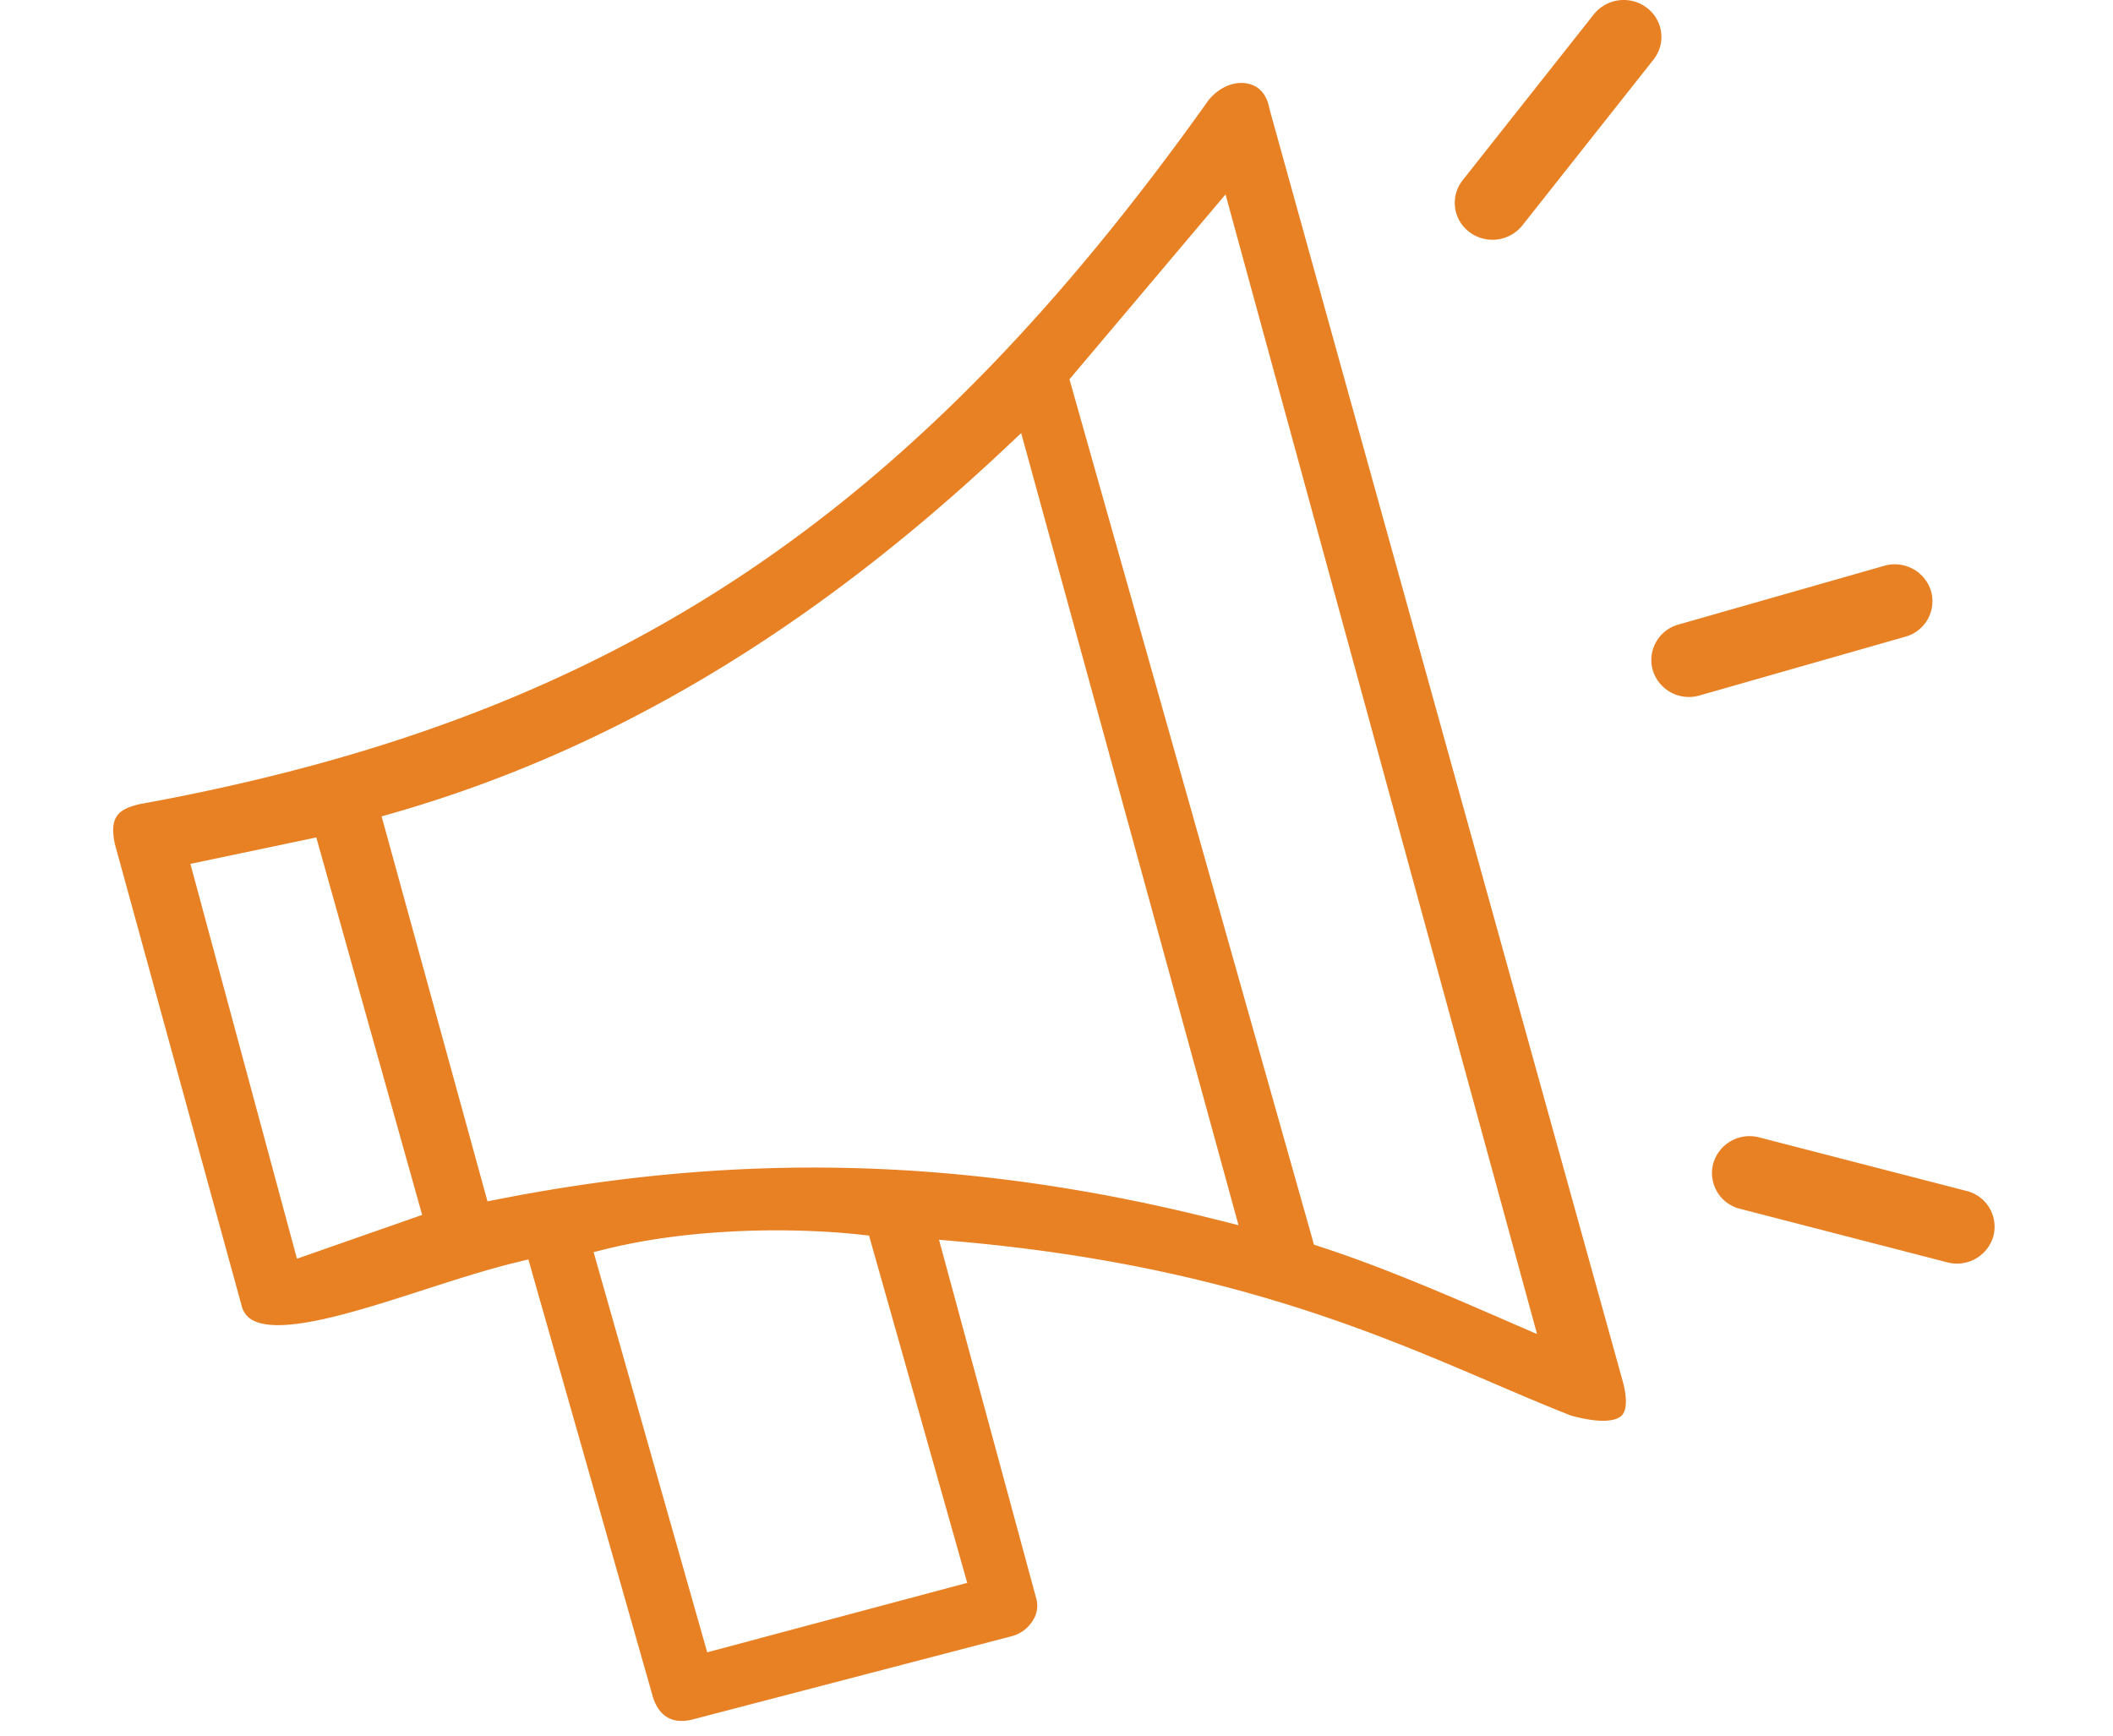<svg height="46" width="56" xmlns="http://www.w3.org/2000/svg"><g fill="#e88124" fill-rule="evenodd"><path d="M25.634 41.951l-6.891 1.84-3.011-10.606.364-.09c2.301-.562 4.966-.562 6.692-.375l.244.027zM13.256 31.774l-.336.066-2.806-10.203.342-.098c5.725-1.649 11.012-4.803 16.163-9.642l.445-.419 5.76 20.994-.605-.152c-6.493-1.635-12.519-1.807-18.963-.546zM7.87 33.36L5.046 22.895l3.337-.7 2.805 10.004zM32.48 5.153l8.256 30.204-.699-.303c-1.652-.719-3.36-1.461-5.03-2.006l-.185-.061-.05-.184-6.428-22.751 4.135-4.899zm-7.075 27.75c6.814.606 10.876 2.346 14.14 3.743.723.31 1.411.604 2.087.87.937.259 1.251.093 1.34.008.14-.133.157-.443.046-.875l-9.373-33.76c-.065-.368-.255-.592-.545-.666-.36-.092-.78.076-1.068.429-7.94 11.16-15.892 16.399-28.344 18.663-.548.134-.793.327-.646 1.046l3.37 12.274a.577.577 0 0 0 .301.363c.777.395 2.75-.242 4.49-.803.826-.267 1.68-.542 2.456-.732l.344-.084 3.282 11.53c.086.33.331.842 1.061.665l8.431-2.2a.938.938 0 0 0 .612-.452.707.707 0 0 0 .074-.558l-2.577-9.507.52.046z"/><path d="M45.043 18.432a1.003 1.003 0 0 1-1.24-.666.976.976 0 0 1 .68-1.213l5.453-1.557a1.003 1.003 0 0 1 1.24.665.976.976 0 0 1-.68 1.214zm1.072 13.605a.977.977 0 0 1-.711-1.196 1.002 1.002 0 0 1 1.222-.696l5.492 1.419a.977.977 0 0 1 .712 1.196 1.002 1.002 0 0 1-1.222.696zM40.346 5.975a1.015 1.015 0 0 1-1.403.175.965.965 0 0 1-.179-1.373L42.241.379a1.015 1.015 0 0 1 1.403-.174c.437.33.517.945.179 1.373z" fill-rule="nonzero"/></g></svg>
